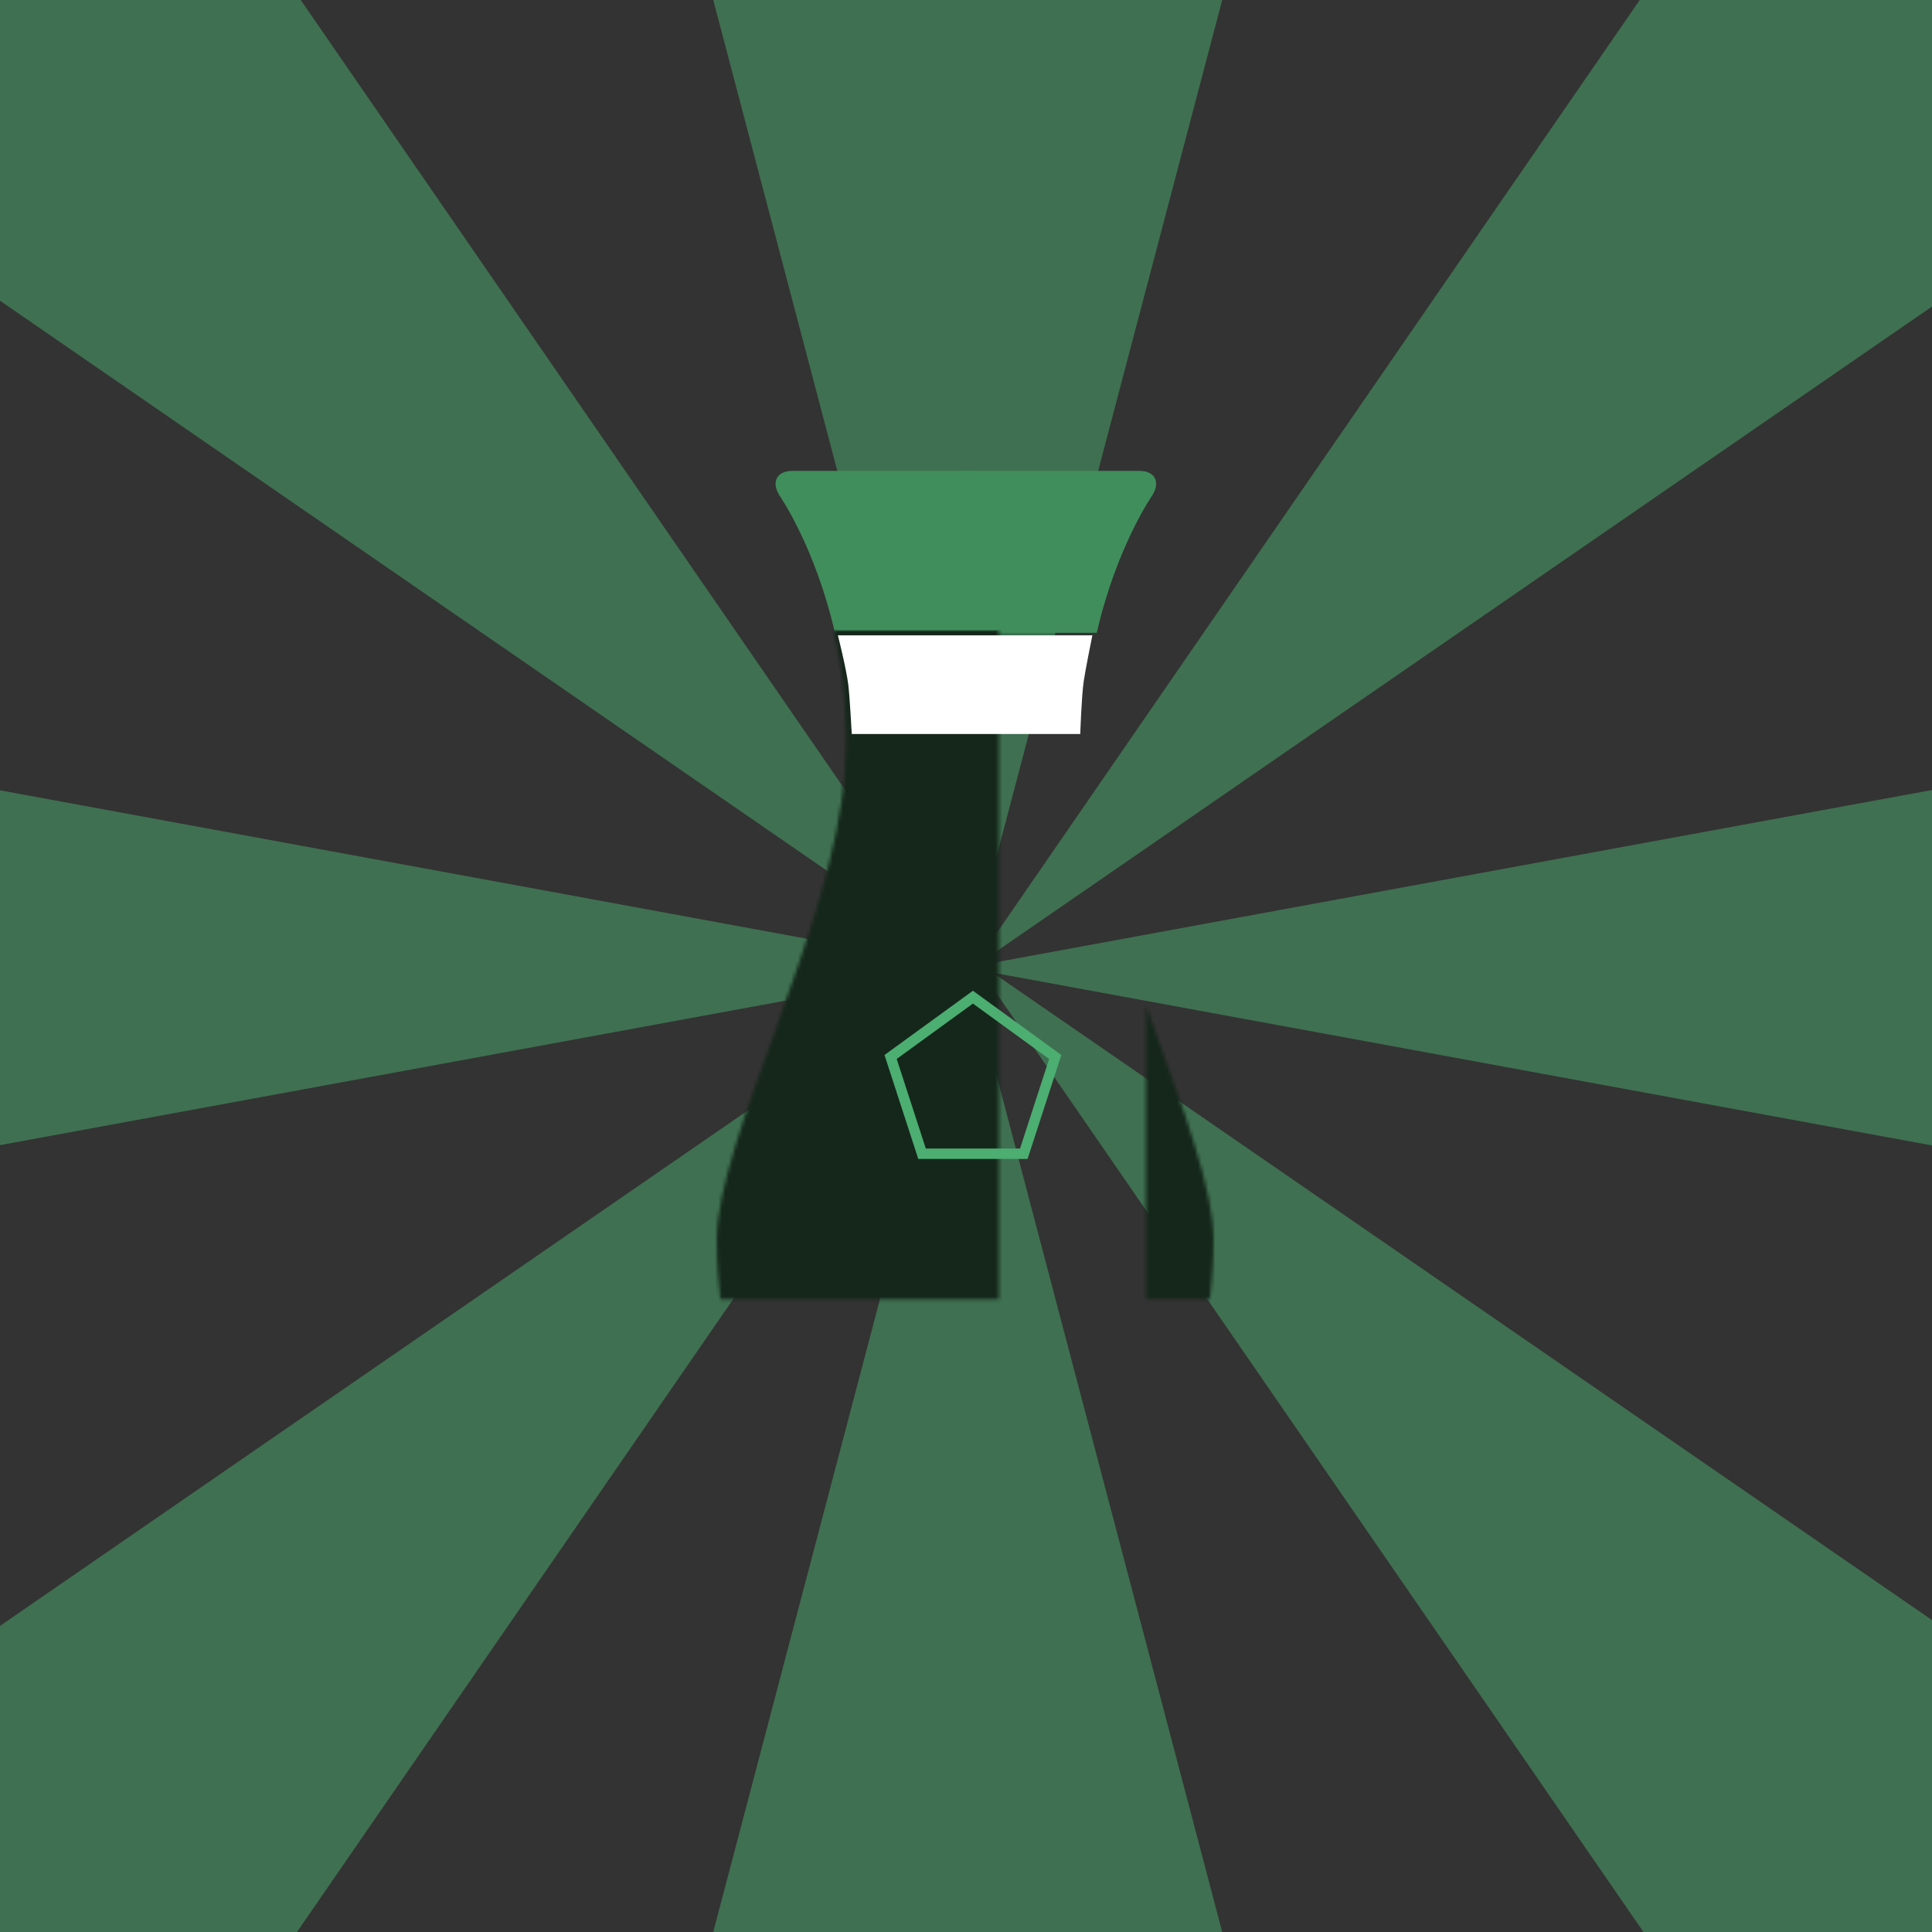 <?xml version="1.0" encoding="UTF-8" standalone="no"?>
<svg width="558px" height="558px" viewBox="0 0 558 558" version="1.1" xmlns="http://www.w3.org/2000/svg" xmlns:xlink="http://www.w3.org/1999/xlink" style="background: #FFFFFF;">
    <rect x="0" y="0" width="558" height="558" fill="#333333" stroke="none"/>
    <!-- Generator: Sketch 3.8.3 (29802) - http://www.bohemiancoding.com/sketch -->
    <title>Artboard 3</title>
    <desc>Created with Sketch.</desc>
    <defs>
        <path d="M81.5,46 L81.5,277.254 C81.5,281.67 77.912,285.249 73.49,285.249 L21.43,285.249 C17.006,285.249 12.157,281.899 10.696,277.737 C10.696,277.737 0,251.769 0,222.249 L0,222.249 C0,193.151 33.914,131.694 37,86.749 C38.06,71.311 36.427,57.556 33.726,46" id="path-1"></path>
        <mask id="mask-2" maskContentUnits="userSpaceOnUse" maskUnits="objectBoundingBox" x="0" y="0" width="81.5" height="239.249" fill="white">
            <use xlink:href="#path-1"></use>
        </mask>
        <path d="M143.5,46 L143.5,277.254 C143.5,281.67 139.912,285.249 135.49,285.249 L83.43,285.249 C79.006,285.249 74.157,281.899 72.696,277.737 C72.696,277.737 62,251.769 62,222.249 L62,222.249 C62,193.151 95.914,131.694 99,86.749 C100.06,71.311 98.427,57.556 95.726,46" id="path-3"></path>
        <mask id="mask-4" maskContentUnits="userSpaceOnUse" maskUnits="objectBoundingBox" x="0" y="0" width="81.5" height="239.249" fill="white">
            <use xlink:href="#path-3"></use>
        </mask>
    </defs>
    <g id="Symbols" stroke="none" stroke-width="1" fill="none" fill-rule="evenodd">
        <g id="Artboard-3">
            <g id="Group" transform="translate(-121, -55)" fill-opacity="0.5" fill="#4CAE71">
                <polygon id="Triangle-27" points="400.5 334 474 613 327 613"></polygon>
                <polygon id="Triangle-27-Copy" transform="translate(400.5, 194.5) scale(-1, -1) translate(-400.5, -194.5) " points="400.5 55 474 334 327 334"></polygon>
                <polygon id="Triangle-27-Copy-2" transform="translate(259.222, 193.222) scale(1, -1) rotate(45) translate(-259.222, -193.222) " points="259.222 -6.535 332.722 392.98 185.722 392.98"></polygon>
                <polygon id="Triangle-27-Copy-3" transform="translate(543.222, 193.222) scale(-1, -1) rotate(45) translate(-543.222, -193.222) " points="543.222 -6.535 616.722 392.98 469.722 392.98"></polygon>
                <polygon id="Triangle-27-Copy-4" transform="translate(543.222, 473.222) scale(-1, 1) rotate(45) translate(-543.222, -473.222) " points="543.222 273.465 616.722 672.98 469.722 672.98"></polygon>
                <polygon id="Triangle-27-Copy-6" transform="translate(599.758, 334.5) scale(-1, 1) rotate(90) translate(-599.758, -334.5) " points="599.758 134.742 673.258 534.258 526.258 534.258"></polygon>
                <polygon id="Triangle-27-Copy-7" transform="translate(199.758, 334.5) rotate(90) translate(-199.758, -334.5) " points="199.758 134.742 273.258 534.258 126.258 534.258"></polygon>
                <polygon id="Triangle-27-Copy-5" transform="translate(259.222, 473.222) rotate(45) translate(-259.222, -473.222) " points="259.222 273.465 332.722 672.98 185.722 672.98"></polygon>
            </g>
            <g id="soy" transform="translate(207, 136)">
                <path d="M34.14,46.751 C28.448,21.874 18.037,6.95 18.037,6.95 C15.716,3.112 17.422,0 21.844,0 L73.904,0 C78.328,0 81.914,3.668 81.914,8.17 L81.914,46.751" id="Rectangle-277-Copy-3" fill="#408E5C"></path>
                <path d="M109.774,46.751 C115.466,21.874 125.877,6.95 125.877,6.95 C128.198,3.112 126.492,0 122.07,0 L70.01,0 C65.586,0 62,3.668 62,8.17 L62,46.751" id="Rectangle-277-Copy-4" fill="#408E5C"></path>
                <use id="Rectangle-277" stroke="#15271B" mask="url(#mask-2)" stroke-width="2" fill="#15271B" xlink:href="#path-1"></use>
                <use id="Rectangle-277-Copy-2" stroke="#15271B" mask="url(#mask-4)" stroke-width="2" fill="#15271B" transform="translate(102.75, 165.624) scale(-1, 1) translate(-102.75, -165.624) " xlink:href="#path-3"></use>
                <path d="M38,61.75 C37.44,57.178 35,47.5 35,47.5 L108.5,47.5 C108.5,47.5 106.494,57.333 106,60.75 C105.361,65.166 105,76 105,76 L39,76 C39,76 38.44,65.344 38,61.75 Z" id="Rectangle-279" fill="#FFFFFF"></path>
                <polygon id="Polygon-1" stroke="#4CAE71" stroke-width="3" points="74 152 97.776 169.275 88.695 197.225 59.305 197.225 50.224 169.275"></polygon>
            </g>
        </g>
    </g>
</svg>